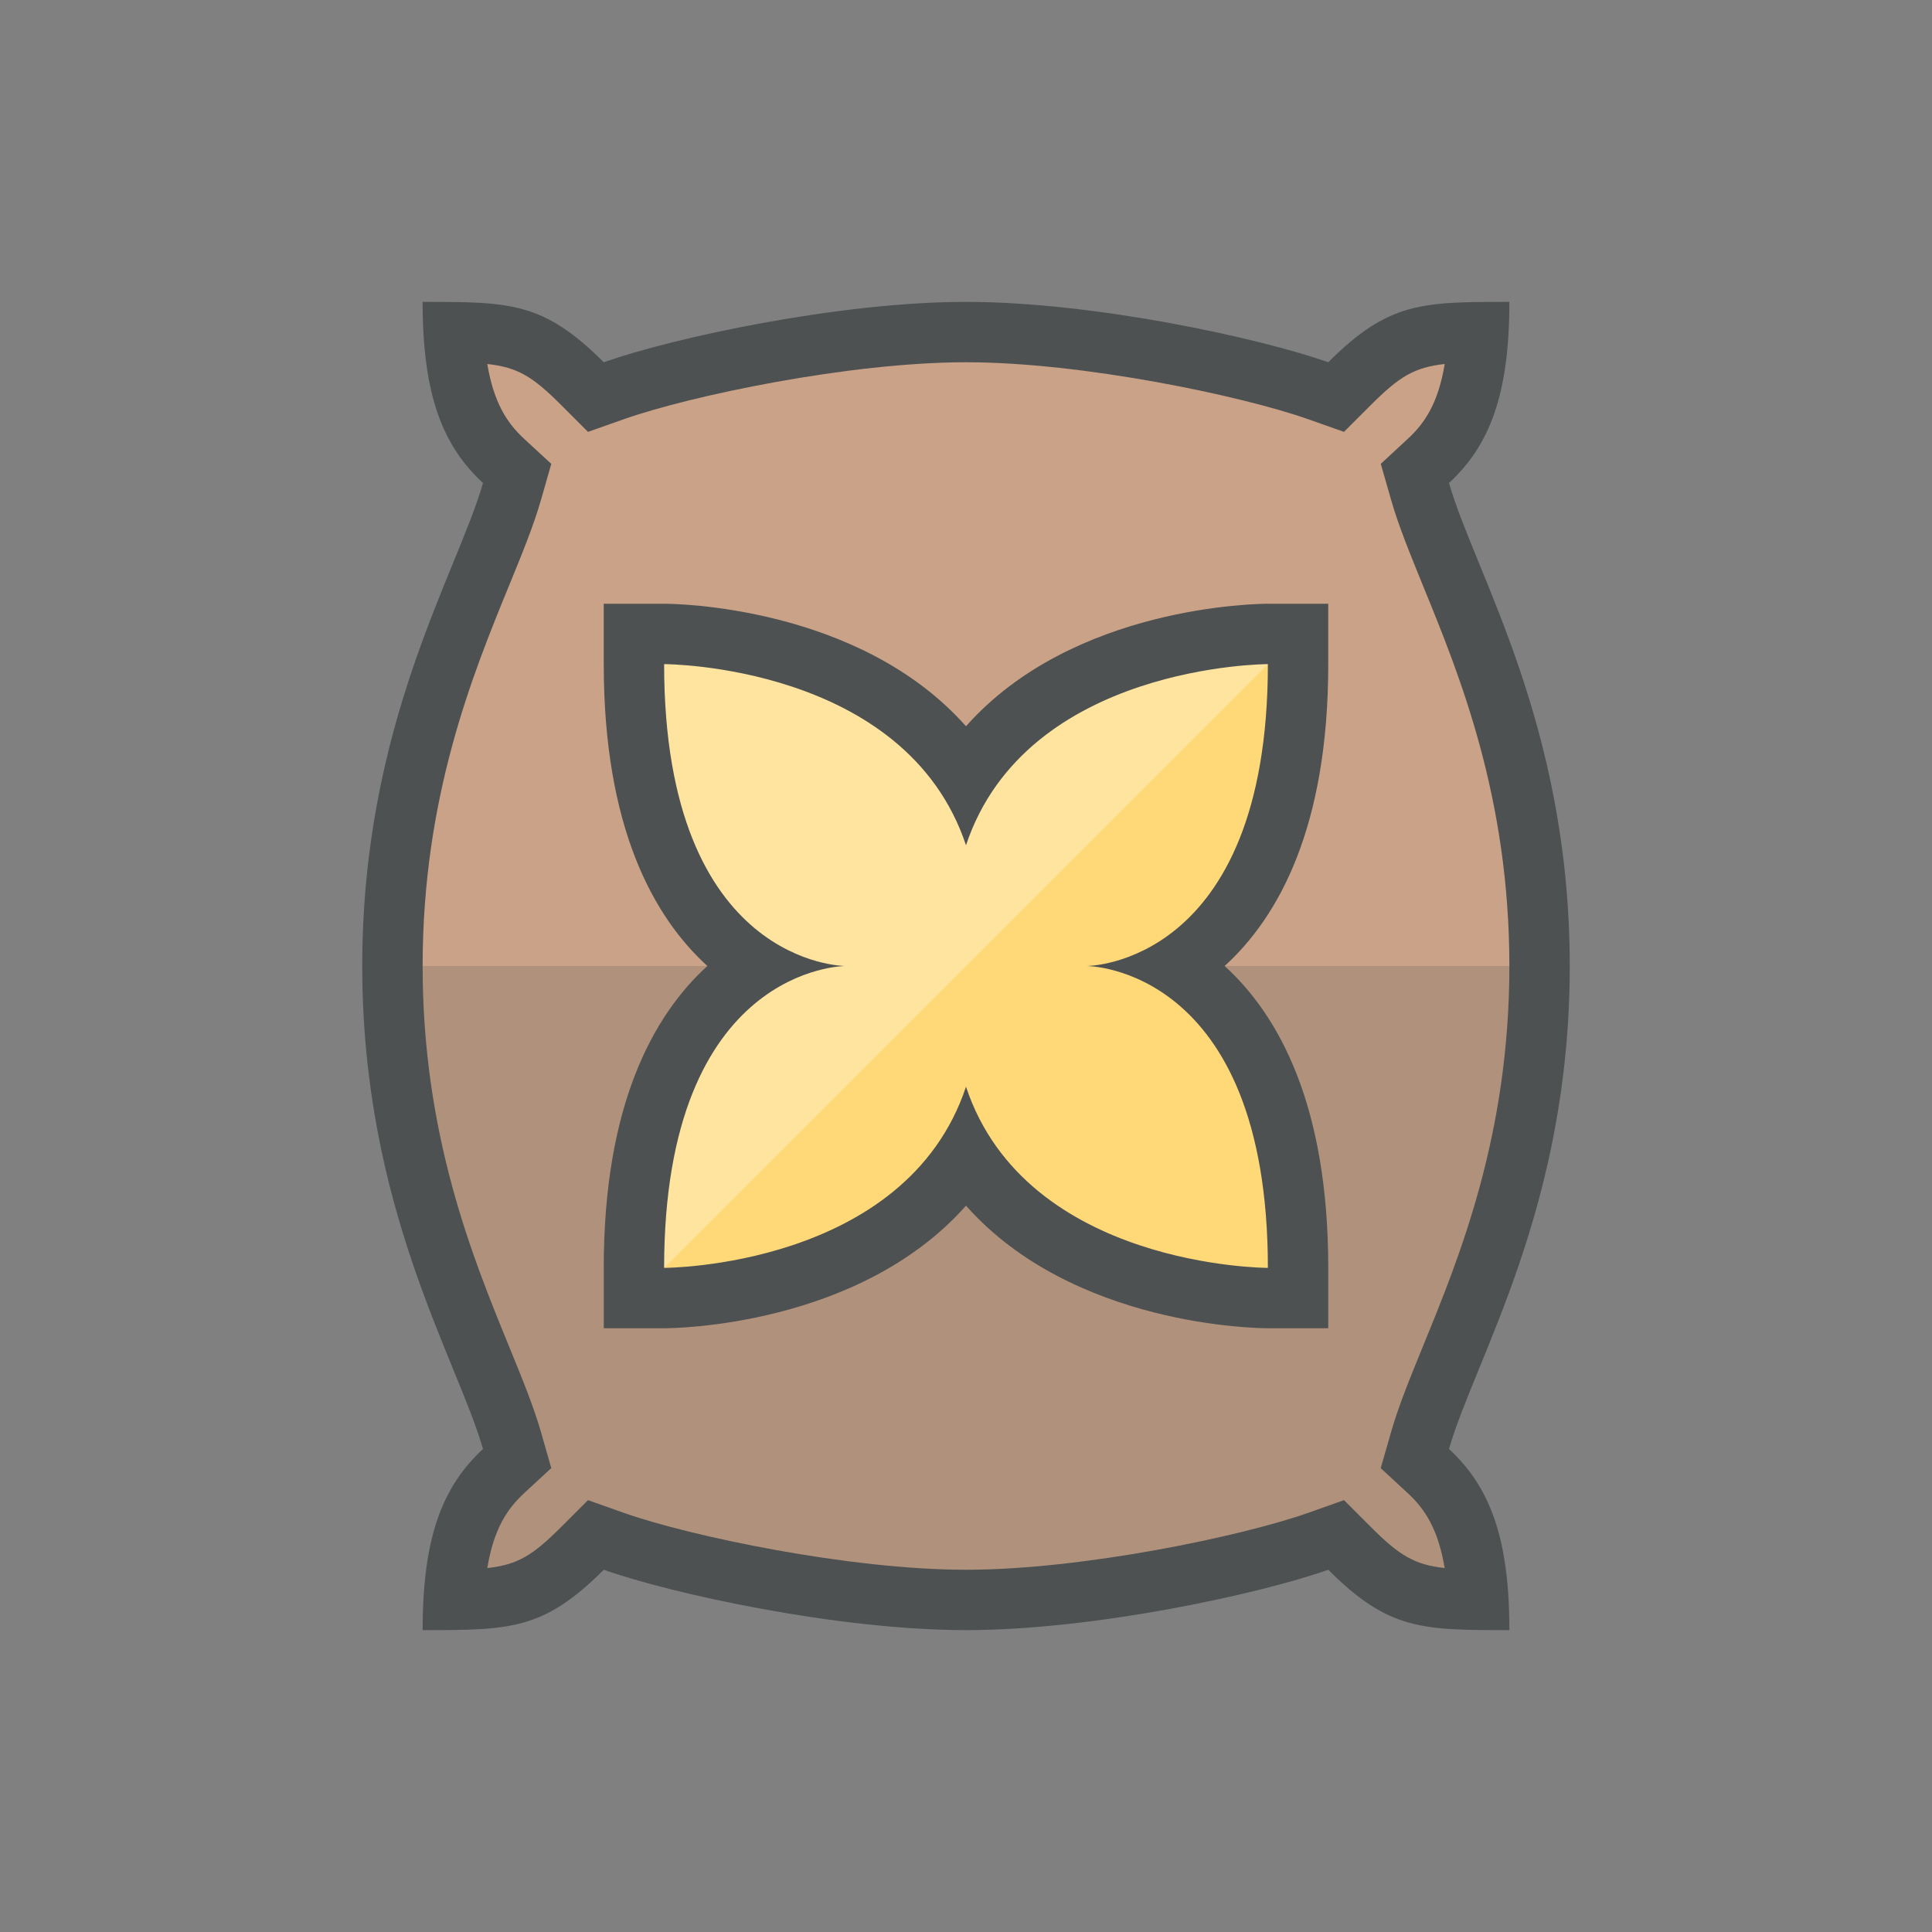 <?xml version="1.0"?>
<svg xmlns="http://www.w3.org/2000/svg" xmlns:xlink="http://www.w3.org/1999/xlink" version="1.1" id="266247413_icon_grid" x="0px" y="0px" width="32px" height="32px" viewBox="0 0 32 32" style="enable-background:new 0 0 32 32;" xml:space="preserve">
<rect x="0" y="0" width="32" height="32" fill="#808080" stroke="none"/>
<path id="266247413__x3C_Trazado_compuesto_x3E__grid" style="fill:#C9A287;" d="M23.66,24.366l-0.226-0.208l0.085-0.297  c0.111-0.391,0.29-0.828,0.514-1.377C24.652,20.972,25.5,18.9,25.5,16c0-2.9-0.848-4.972-1.488-6.538  c-0.205-0.502-0.381-0.935-0.492-1.325l-0.085-0.296l0.225-0.208c0.416-0.383,0.651-0.852,0.763-1.521l0.108-0.65l-0.655,0.071  c-0.667,0.072-1.022,0.322-1.521,0.821L22.13,6.577l-0.297-0.105C20.713,6.075,17.99,5.5,16,5.5c-1.989,0-4.712,0.575-5.833,0.972  L9.87,6.577L9.646,6.354C9.148,5.854,8.793,5.604,8.125,5.532L7.47,5.461l0.108,0.65C7.69,6.781,7.925,7.25,8.34,7.633l0.226,0.209  L8.481,8.137C8.364,8.544,8.18,8.994,7.967,9.514C7.348,11.027,6.5,13.101,6.5,16s0.848,4.973,1.469,6.491  c0.213,0.521,0.397,0.97,0.512,1.371l0.084,0.295l-0.226,0.209c-0.415,0.385-0.65,0.854-0.761,1.523L7.47,26.539l0.655-0.07  c0.666-0.072,1.021-0.322,1.521-0.822l0.223-0.223l0.297,0.105C11.288,25.926,14.011,26.5,16,26.5s4.712-0.574,5.833-0.971  l0.298-0.105l0.223,0.223c0.501,0.5,0.856,0.751,1.521,0.822l0.655,0.07l-0.108-0.649C24.311,25.22,24.075,24.75,23.66,24.366z"/>
<path style="opacity:0.2;fill:#4D5152;" d="M23.66,24.366l-0.226-0.208l0.085-0.297c0.111-0.391,0.29-0.828,0.514-1.377  C24.652,20.972,25.5,18.9,25.5,16h-19c0,2.899,0.848,4.973,1.469,6.491c0.213,0.521,0.397,0.97,0.512,1.371l0.084,0.295  l-0.226,0.209c-0.415,0.385-0.65,0.854-0.761,1.523L7.47,26.539l0.655-0.07c0.666-0.072,1.021-0.322,1.521-0.822l0.223-0.223  l0.297,0.105C11.288,25.926,14.011,26.5,16,26.5s4.712-0.574,5.833-0.971l0.298-0.105l0.223,0.223  c0.501,0.5,0.856,0.751,1.521,0.822l0.655,0.07l-0.108-0.649C24.311,25.22,24.075,24.75,23.66,24.366z"/>
<path id="266247413_shock_x5F_color_1__grid" class="stshockcolor" style="fill:#FFD878;" d="M21.5,11v-0.5H21c-0.158,0-3.487,0.03-5,2.354  c-1.513-2.324-4.842-2.354-5-2.354h-0.5V11c0,3.026,1.074,4.388,2.032,5c-0.958,0.612-2.032,1.974-2.032,5v0.5H11  c0.158,0,3.487-0.03,5-2.354c1.513,2.323,4.842,2.354,5,2.354h0.5V21c0-3.026-1.073-4.388-2.031-5  C20.427,15.388,21.5,14.026,21.5,11z"/>
<path style="opacity:0.3;fill:#FFFFFF;" d="M21,10.5c-0.158,0-3.487,0.03-5,2.354c-1.513-2.324-4.842-2.354-5-2.354h-0.5V11  c0,3.026,1.074,4.388,2.032,5c-0.958,0.612-2.032,1.974-2.032,5v0.5l11-11H21z"/>
<path style="fill:#4D5152;" d="M26,16c0-4-1.57-6.5-2-8c0.67-0.62,1-1.46,1-3c-1.45,0-2,0-3,1c-1.13-0.4-3.88-1-6-1s-4.87,0.6-6,1  C9,5,8.45,5,7,5c0,1.54,0.33,2.38,1,3c-0.43,1.5-2,4-2,8s1.57,6.5,2,8c-0.67,0.62-1,1.46-1,3c1.45,0,2,0,3-1c1.13,0.4,3.88,1,6,1  s4.87-0.6,6-1c1,1,1.55,1,3,1c0-1.54-0.33-2.38-1-3C24.43,22.5,26,20,26,16z M22.707,25.293l-0.446-0.446l-0.595,0.211  C20.579,25.442,17.936,26,16,26s-4.579-0.558-5.666-0.942l-0.595-0.211l-0.446,0.446c-0.464,0.464-0.715,0.624-1.222,0.679  c0.106-0.639,0.324-0.976,0.608-1.238l0.452-0.418l-0.169-0.591c-0.123-0.429-0.313-0.892-0.532-1.428C7.826,20.821,7,18.801,7,16  s0.826-4.821,1.43-6.297c0.219-0.535,0.409-0.999,0.532-1.428l0.169-0.592L8.679,7.266C8.396,7.004,8.178,6.667,8.071,6.029  c0.507,0.055,0.757,0.213,1.222,0.678l0.446,0.446l0.595-0.21C11.422,6.558,14.066,6,16,6s4.578,0.558,5.666,0.943l0.595,0.21  l0.446-0.446c0.465-0.465,0.715-0.623,1.222-0.678c-0.106,0.638-0.324,0.975-0.608,1.236l-0.451,0.418l0.17,0.592  c0.122,0.43,0.313,0.893,0.531,1.43C24.174,11.18,25,13.201,25,16c0,2.8-0.826,4.82-1.43,6.295c-0.219,0.537-0.409,1.001-0.531,1.43  l-0.17,0.592l0.451,0.417c0.284,0.263,0.502,0.6,0.608,1.238C23.422,25.917,23.172,25.757,22.707,25.293z M16,12.029  C14.224,10.027,11.158,10,11,10h-1v1c0,2.697,0.819,4.183,1.716,5C10.819,16.817,10,18.302,10,21v1h1c0.158,0,3.224-0.027,5-2.03  c1.776,2.003,4.843,2.03,5,2.03h1v-1c0-2.698-0.819-4.183-1.716-5C21.181,15.183,22,13.697,22,11v-1h-1  C20.843,10,17.776,10.027,16,12.029z M18,16c0,0,3,0,3,5c0,0-4,0-5-3c-1,3-5,3-5,3c0-5,3-5,3-5s-3,0-3-5c0,0,4,0,5,3c1-3,5-3,5-3  C21,16,18,16,18,16z"/>
</svg>
